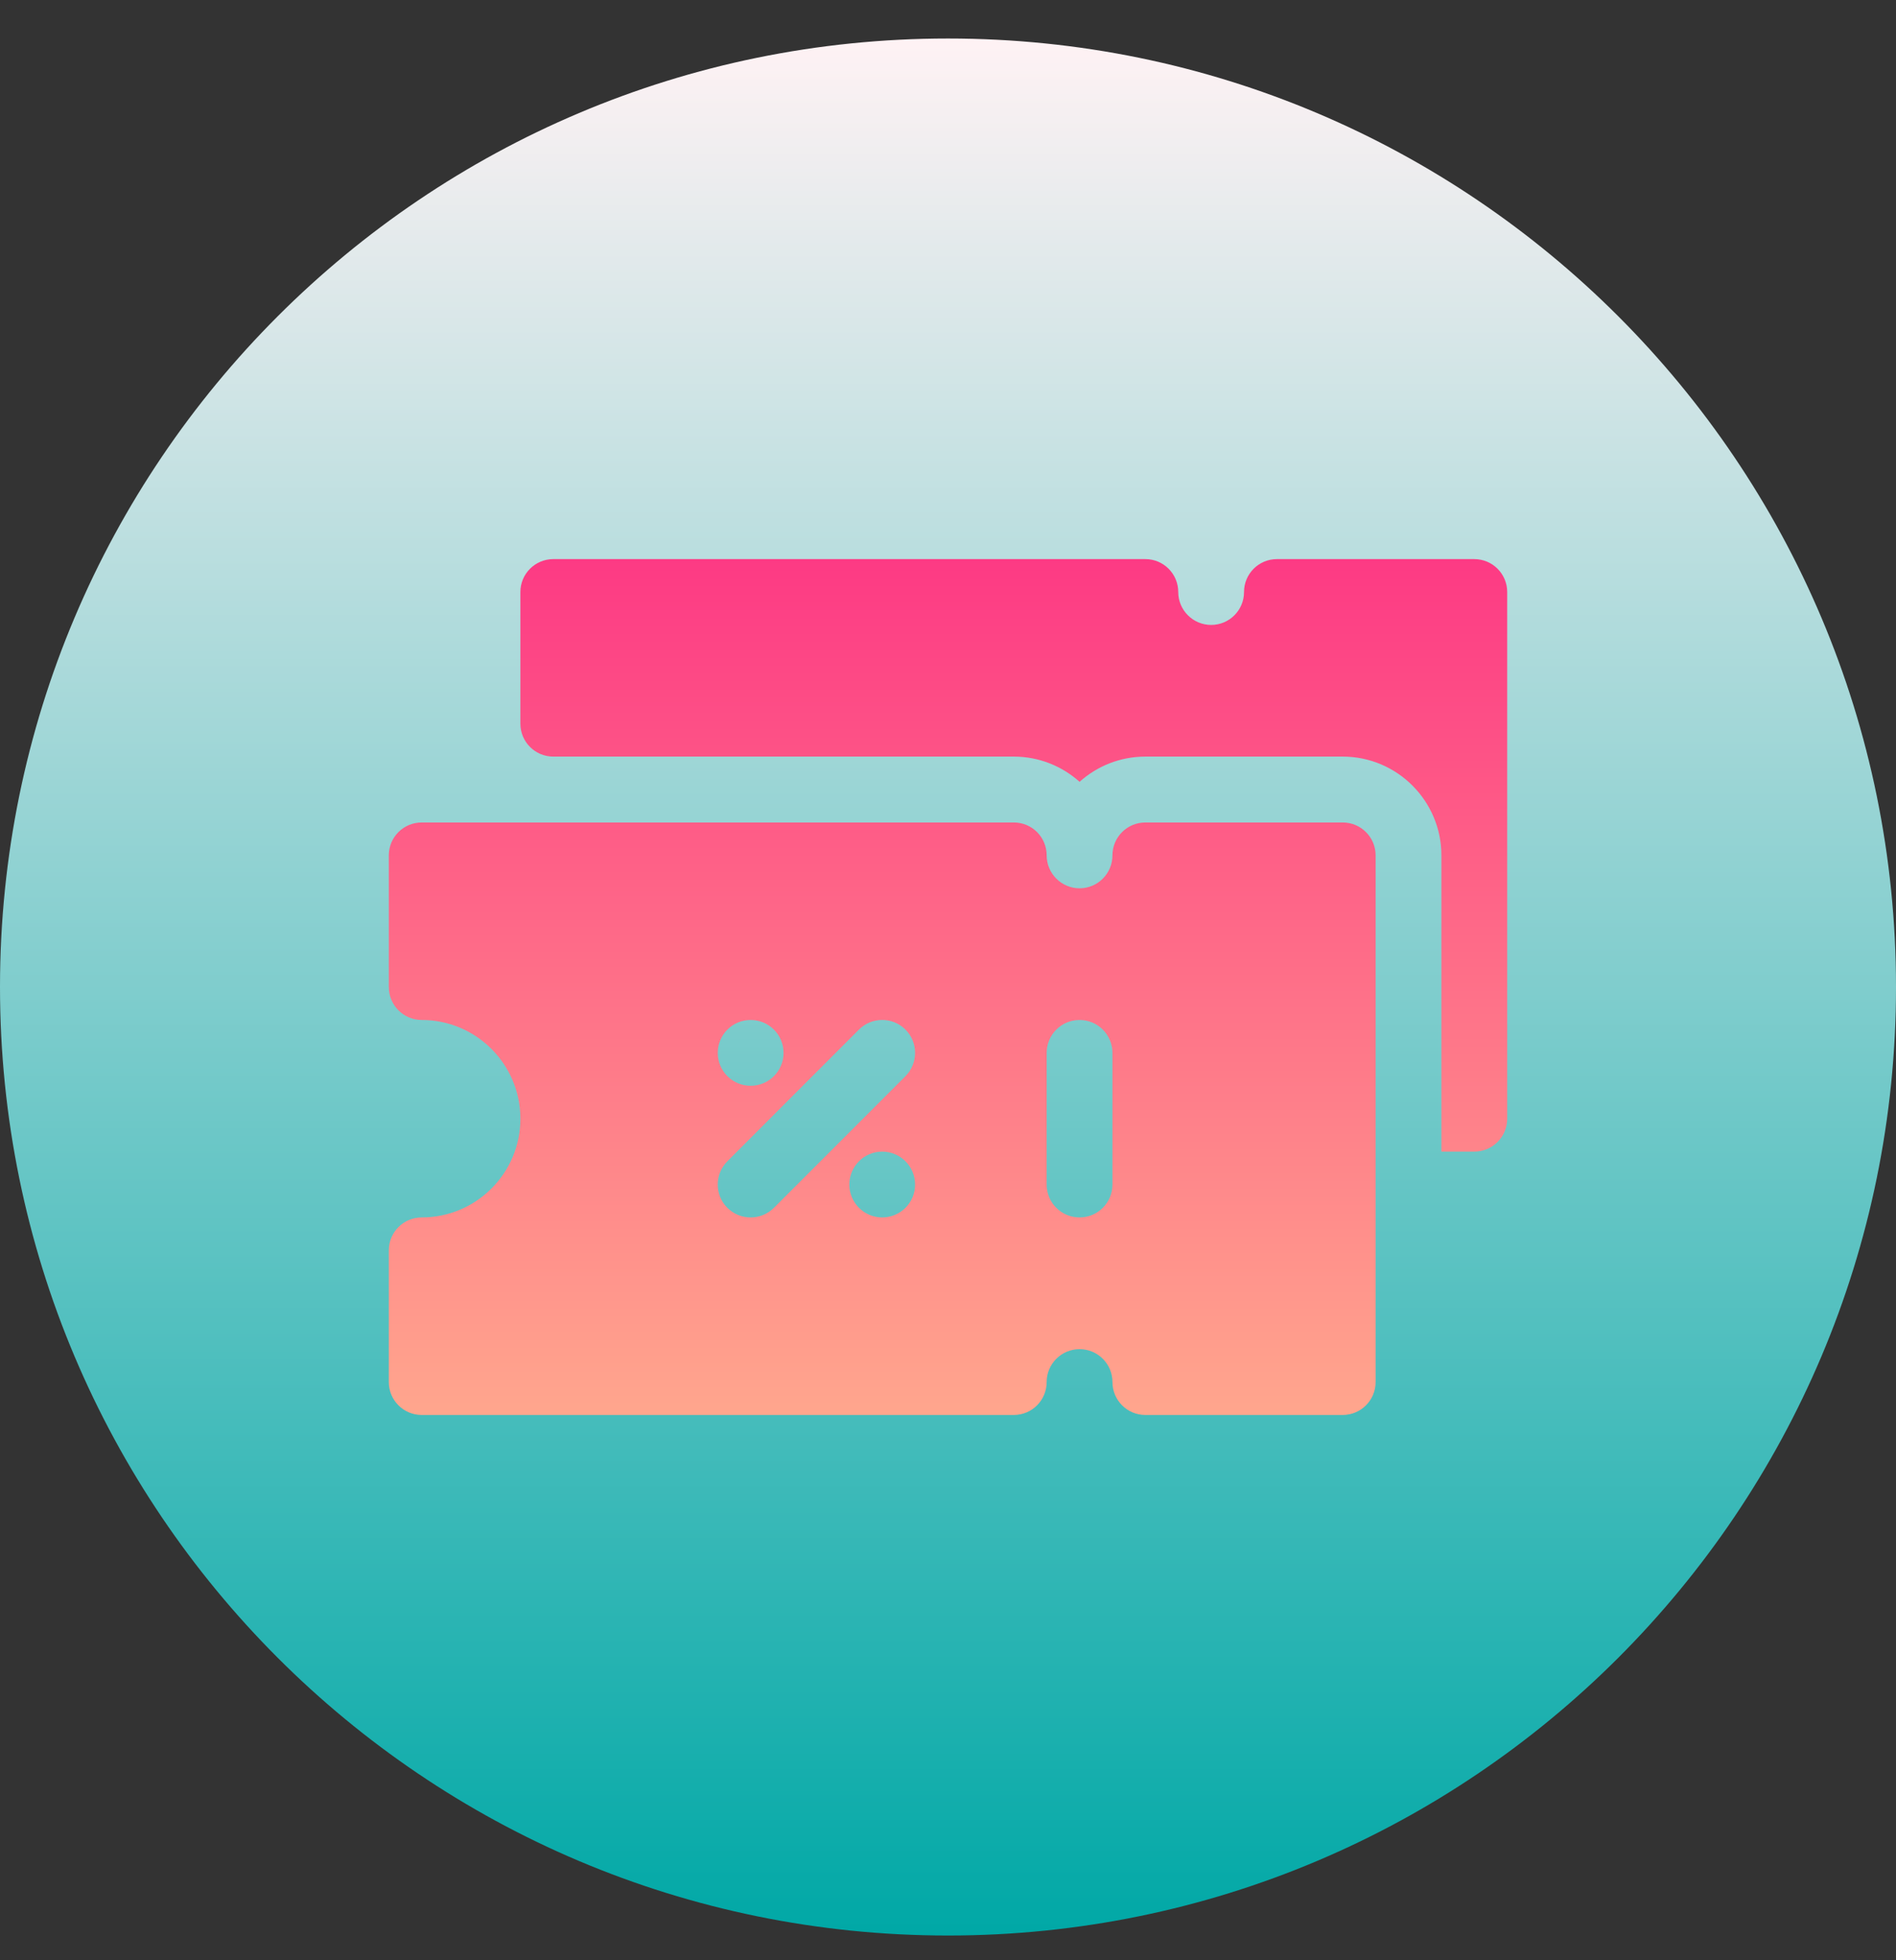<svg width="30" height="31" viewBox="0 0 30 31" fill="none" xmlns="http://www.w3.org/2000/svg">
<rect x="0" y="0" width="30" height="31" fill="#333333" stroke="none"/>
<path d="M15 30.609C23.284 30.609 30 23.894 30 15.609C30 7.325 23.284 0.609 15 0.609C6.716 0.609 0 7.325 0 15.609C0 23.894 6.716 30.609 15 30.609Z" fill="url(#paint0_linear_34_40302)"/>
<path d="M21.245 13.007H18.123C17.835 13.007 17.602 13.239 17.602 13.527C17.602 13.814 17.369 14.048 17.082 14.048C16.795 14.048 16.561 13.814 16.561 13.527C16.561 13.239 16.329 13.007 16.041 13.007H6.673C6.385 13.007 6.152 13.239 6.152 13.527V15.609C6.152 15.897 6.385 16.13 6.673 16.13C7.534 16.13 8.234 16.831 8.234 17.692C8.234 18.553 7.534 19.253 6.673 19.253C6.385 19.253 6.152 19.486 6.152 19.774V21.856C6.152 22.144 6.385 22.377 6.673 22.377H16.041C16.329 22.377 16.561 22.144 16.561 21.856C16.561 21.569 16.795 21.336 17.082 21.336C17.369 21.336 17.602 21.569 17.602 21.856C17.602 22.144 17.835 22.377 18.123 22.377H21.245C21.533 22.377 21.766 22.144 21.766 21.856V13.527C21.766 13.239 21.533 13.007 21.245 13.007ZM11.877 16.13C12.165 16.13 12.398 16.363 12.398 16.651C12.398 16.938 12.165 17.171 11.877 17.171C11.59 17.171 11.357 16.938 11.357 16.651C11.357 16.363 11.59 16.13 11.877 16.13ZM11.509 19.101C11.306 18.898 11.306 18.568 11.509 18.365L13.591 16.282C13.794 16.079 14.124 16.079 14.327 16.282C14.53 16.486 14.53 16.815 14.327 17.019L12.245 19.101C12.042 19.304 11.713 19.304 11.509 19.101ZM13.959 19.253C13.672 19.253 13.439 19.02 13.439 18.733C13.439 18.445 13.672 18.212 13.959 18.212C14.246 18.212 14.479 18.445 14.479 18.733C14.48 19.02 14.246 19.253 13.959 19.253ZM17.602 18.733C17.602 19.021 17.369 19.253 17.082 19.253C16.794 19.253 16.561 19.021 16.561 18.733V16.651C16.561 16.363 16.794 16.13 17.082 16.13C17.369 16.13 17.602 16.363 17.602 16.651V18.733ZM23.327 8.842H20.204C19.917 8.842 19.684 9.075 19.684 9.362C19.684 9.65 19.451 9.883 19.164 9.883C18.877 9.883 18.643 9.65 18.643 9.362C18.643 9.075 18.41 8.842 18.123 8.842H8.755C8.467 8.842 8.234 9.075 8.234 9.362V11.445C8.234 11.732 8.467 11.965 8.755 11.965H16.041C16.44 11.965 16.805 12.116 17.082 12.364C17.358 12.116 17.723 11.965 18.123 11.965H21.245C22.106 11.965 22.807 12.666 22.807 13.527V18.212H23.327C23.615 18.212 23.848 17.98 23.848 17.692V9.362C23.848 9.075 23.615 8.842 23.327 8.842Z" fill="url(#paint1_linear_34_40302)"/>
<defs>
<linearGradient id="paint0_linear_34_40302" x1="15" y1="30.609" x2="15" y2="0.609" gradientUnits="userSpaceOnUse">
<stop stop-color="#00a8a6"/>
<stop offset="1" stop-color="#FFF2F4"/>
</linearGradient>
<linearGradient id="paint1_linear_34_40302" x1="15" y1="22.377" x2="15" y2="8.842" gradientUnits="userSpaceOnUse">
<stop stop-color="#FFA68D"/>
<stop offset="1" stop-color="#FD3A84"/>
</linearGradient>
</defs>
</svg>
